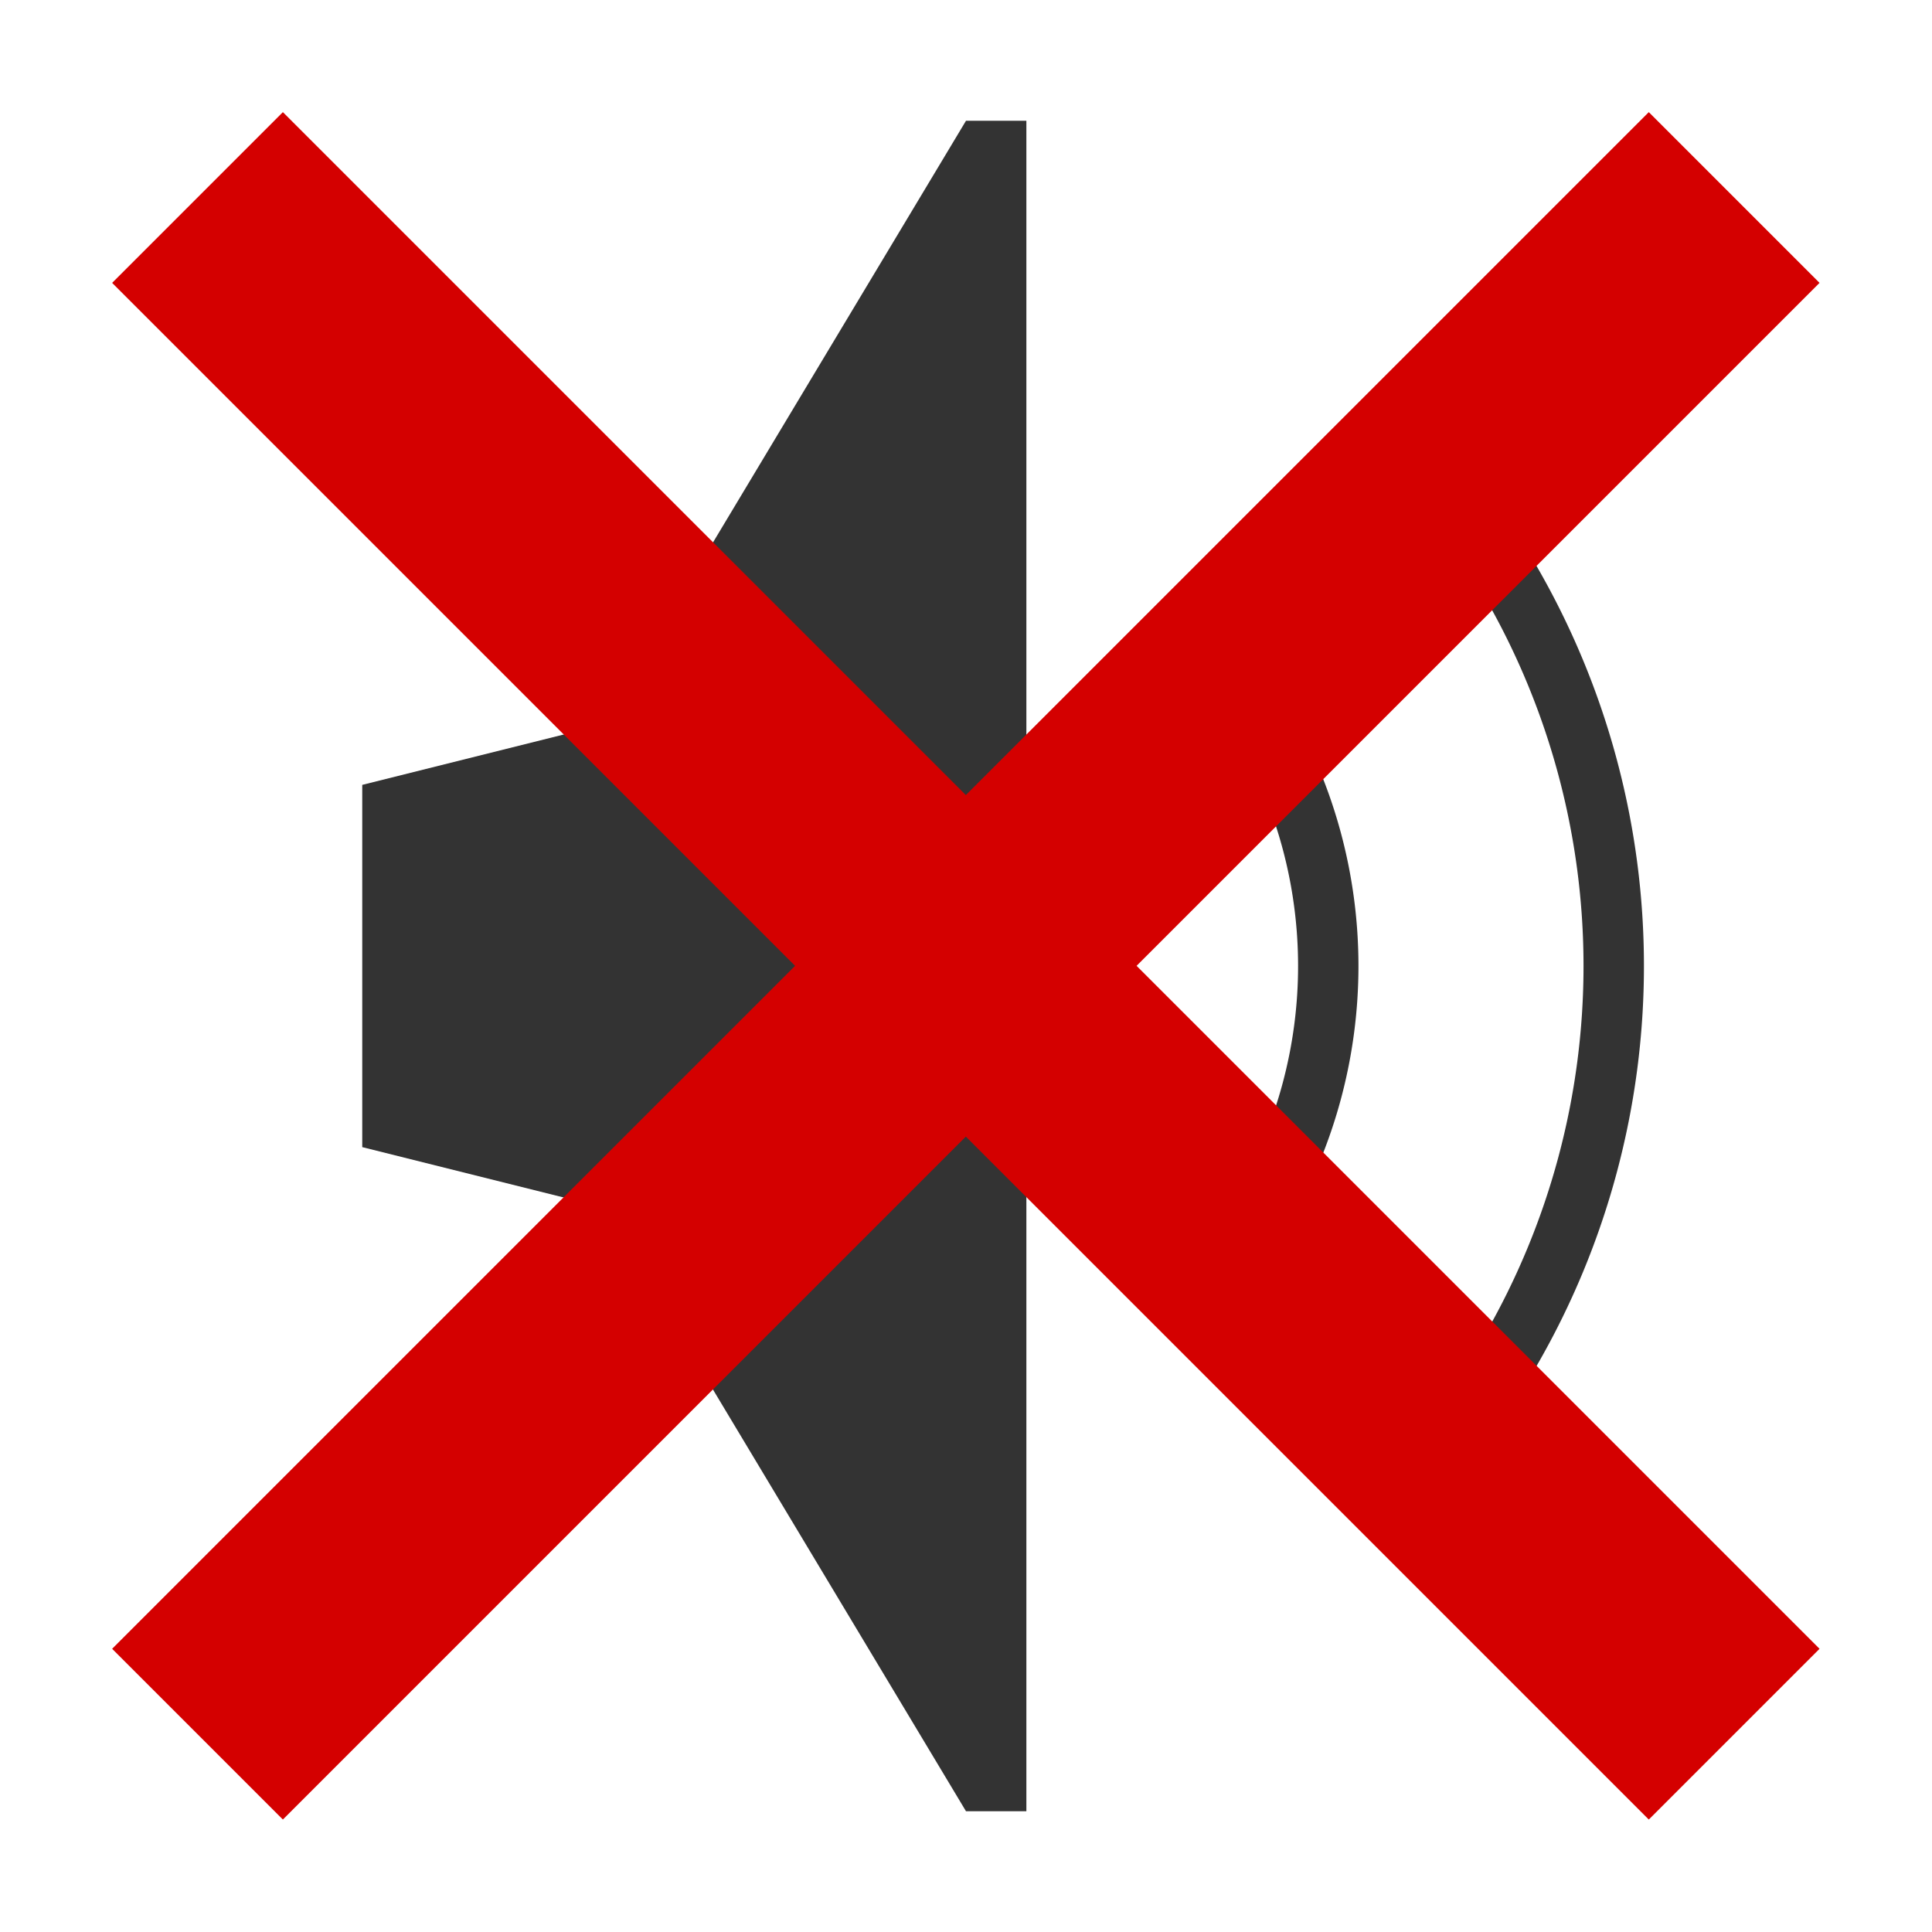 <?xml version="1.0" encoding="UTF-8" standalone="no"?>
<!-- Created with Inkscape (http://www.inkscape.org/) -->

<svg
   xmlns:dc="http://purl.org/dc/elements/1.1/"
   xmlns:cc="http://creativecommons.org/ns#"
   xmlns:rdf="http://www.w3.org/1999/02/22-rdf-syntax-ns#"
   xmlns:svg="http://www.w3.org/2000/svg"
   xmlns="http://www.w3.org/2000/svg"
   xmlns:sodipodi="http://sodipodi.sourceforge.net/DTD/sodipodi-0.dtd"
   xmlns:inkscape="http://www.inkscape.org/namespaces/inkscape"
   width="32"
   height="32"
   id="svg4150"
   version="1.1"
   inkscape:version="0.48.5 r10040"
   viewBox="0 0 32 32"
   sodipodi:docname="sound-off-00.svg">
  <defs
     id="defs4152" />
  <sodipodi:namedview
     id="base"
     pagecolor="#ffffff"
     bordercolor="#666666"
     borderopacity="1.0"
     inkscape:pageopacity="0.0"
     inkscape:pageshadow="2"
     inkscape:zoom="16.5"
     inkscape:cx="16"
     inkscape:cy="18.424242"
     inkscape:current-layer="layer1"
     showgrid="true"
     inkscape:grid-bbox="true"
     inkscape:document-units="px"
     objecttolerance="10000"
     inkscape:snap-perpendicular="true"
     guidetolerance="10000"
     inkscape:window-width="1024"
     inkscape:window-height="741"
     inkscape:window-x="0"
     inkscape:window-y="2"
     inkscape:window-maximized="1"
     showguides="true"
     inkscape:guide-bbox="true">
    <inkscape:grid
       type="xygrid"
       id="grid4698"
       empspacing="4" />
    <sodipodi:guide
       position="16,32"
       orientation="1,0"
       id="guide4769" />
    <sodipodi:guide
       position="-4,16"
       orientation="0,1"
       id="guide4771" />
    <sodipodi:guide
       position="16,16"
       orientation="-0.707,0.707"
       id="guide4773" />
    <sodipodi:guide
       position="16,16"
       orientation="0.707,0.707"
       id="guide4775" />
  </sodipodi:namedview>
  <g
     id="layer1"
     inkscape:label="Layer 1"
     inkscape:groupmode="layer">
    <g
       id="g8818">
      <path
         transform="translate(-2,0)"
         d="m 20,16 a 4,4 0 1 1 -8,0 4,4 0 1 1 8,0 z"
         sodipodi:ry="4"
         sodipodi:rx="4"
         sodipodi:cy="16"
         sodipodi:cx="16"
         id="path4751"
         style="fill:black;fill-opacity:1;stroke:none"
         sodipodi:type="arc" />
      <path
         sodipodi:nodetypes="ccccccccc"
         inkscape:connector-curvature="0"
         id="path4747"
         d="m 16,2 -6,10 -4,1 0,6 4,1 6,10 1,0 0,-28 z"
         style="fill:#333;fill-opacity:1;stroke:none" />
      <path
         sodipodi:open="true"
         sodipodi:end="7.0685835"
         sodipodi:start="5.4977871"
         d="m 19.657,10.343 a 8,8 0 0 1 0,11.314"
         sodipodi:ry="8"
         sodipodi:rx="8"
         sodipodi:cy="16"
         sodipodi:cx="14"
         id="path4753"
         style="fill:none;stroke:#333;stroke-opacity:1"
         sodipodi:type="arc" />
      <path
         transform="matrix(1.591,0,0,1.591,-8.274,-9.456)"
         inkscape:transform-center-x="-10.863961"
         sodipodi:type="arc"
         style="fill:none;stroke:#333;stroke-width:0.629;stroke-opacity:1"
         id="path5523"
         sodipodi:cx="14"
         sodipodi:cy="16"
         sodipodi:rx="8"
         sodipodi:ry="8"
         d="m 19.657,10.343 a 8,8 0 0 1 0,11.314"
         sodipodi:start="5.4977871"
         sodipodi:end="7.0685835"
         sodipodi:open="true" />
      <rect
         y="0"
         x="0"
         height="32"
         width="32"
         id="rect5527"
         style="fill:none;stroke:none" />
      <rect
         transform="matrix(0.707,0.707,-0.707,0.707,0,0)"
         y="-18"
         x="20.627"
         height="36"
         width="4"
         id="rect5555"
         style="fill:#d40000;stroke:none" />
      <rect
         style="fill:#d40000;stroke:none"
         id="rect5557"
         width="4"
         height="36"
         x="-2"
         y="-40.627"
         transform="matrix(-0.707,0.707,-0.707,-0.707,0,0)" />
    </g>
  </g>
</svg>
